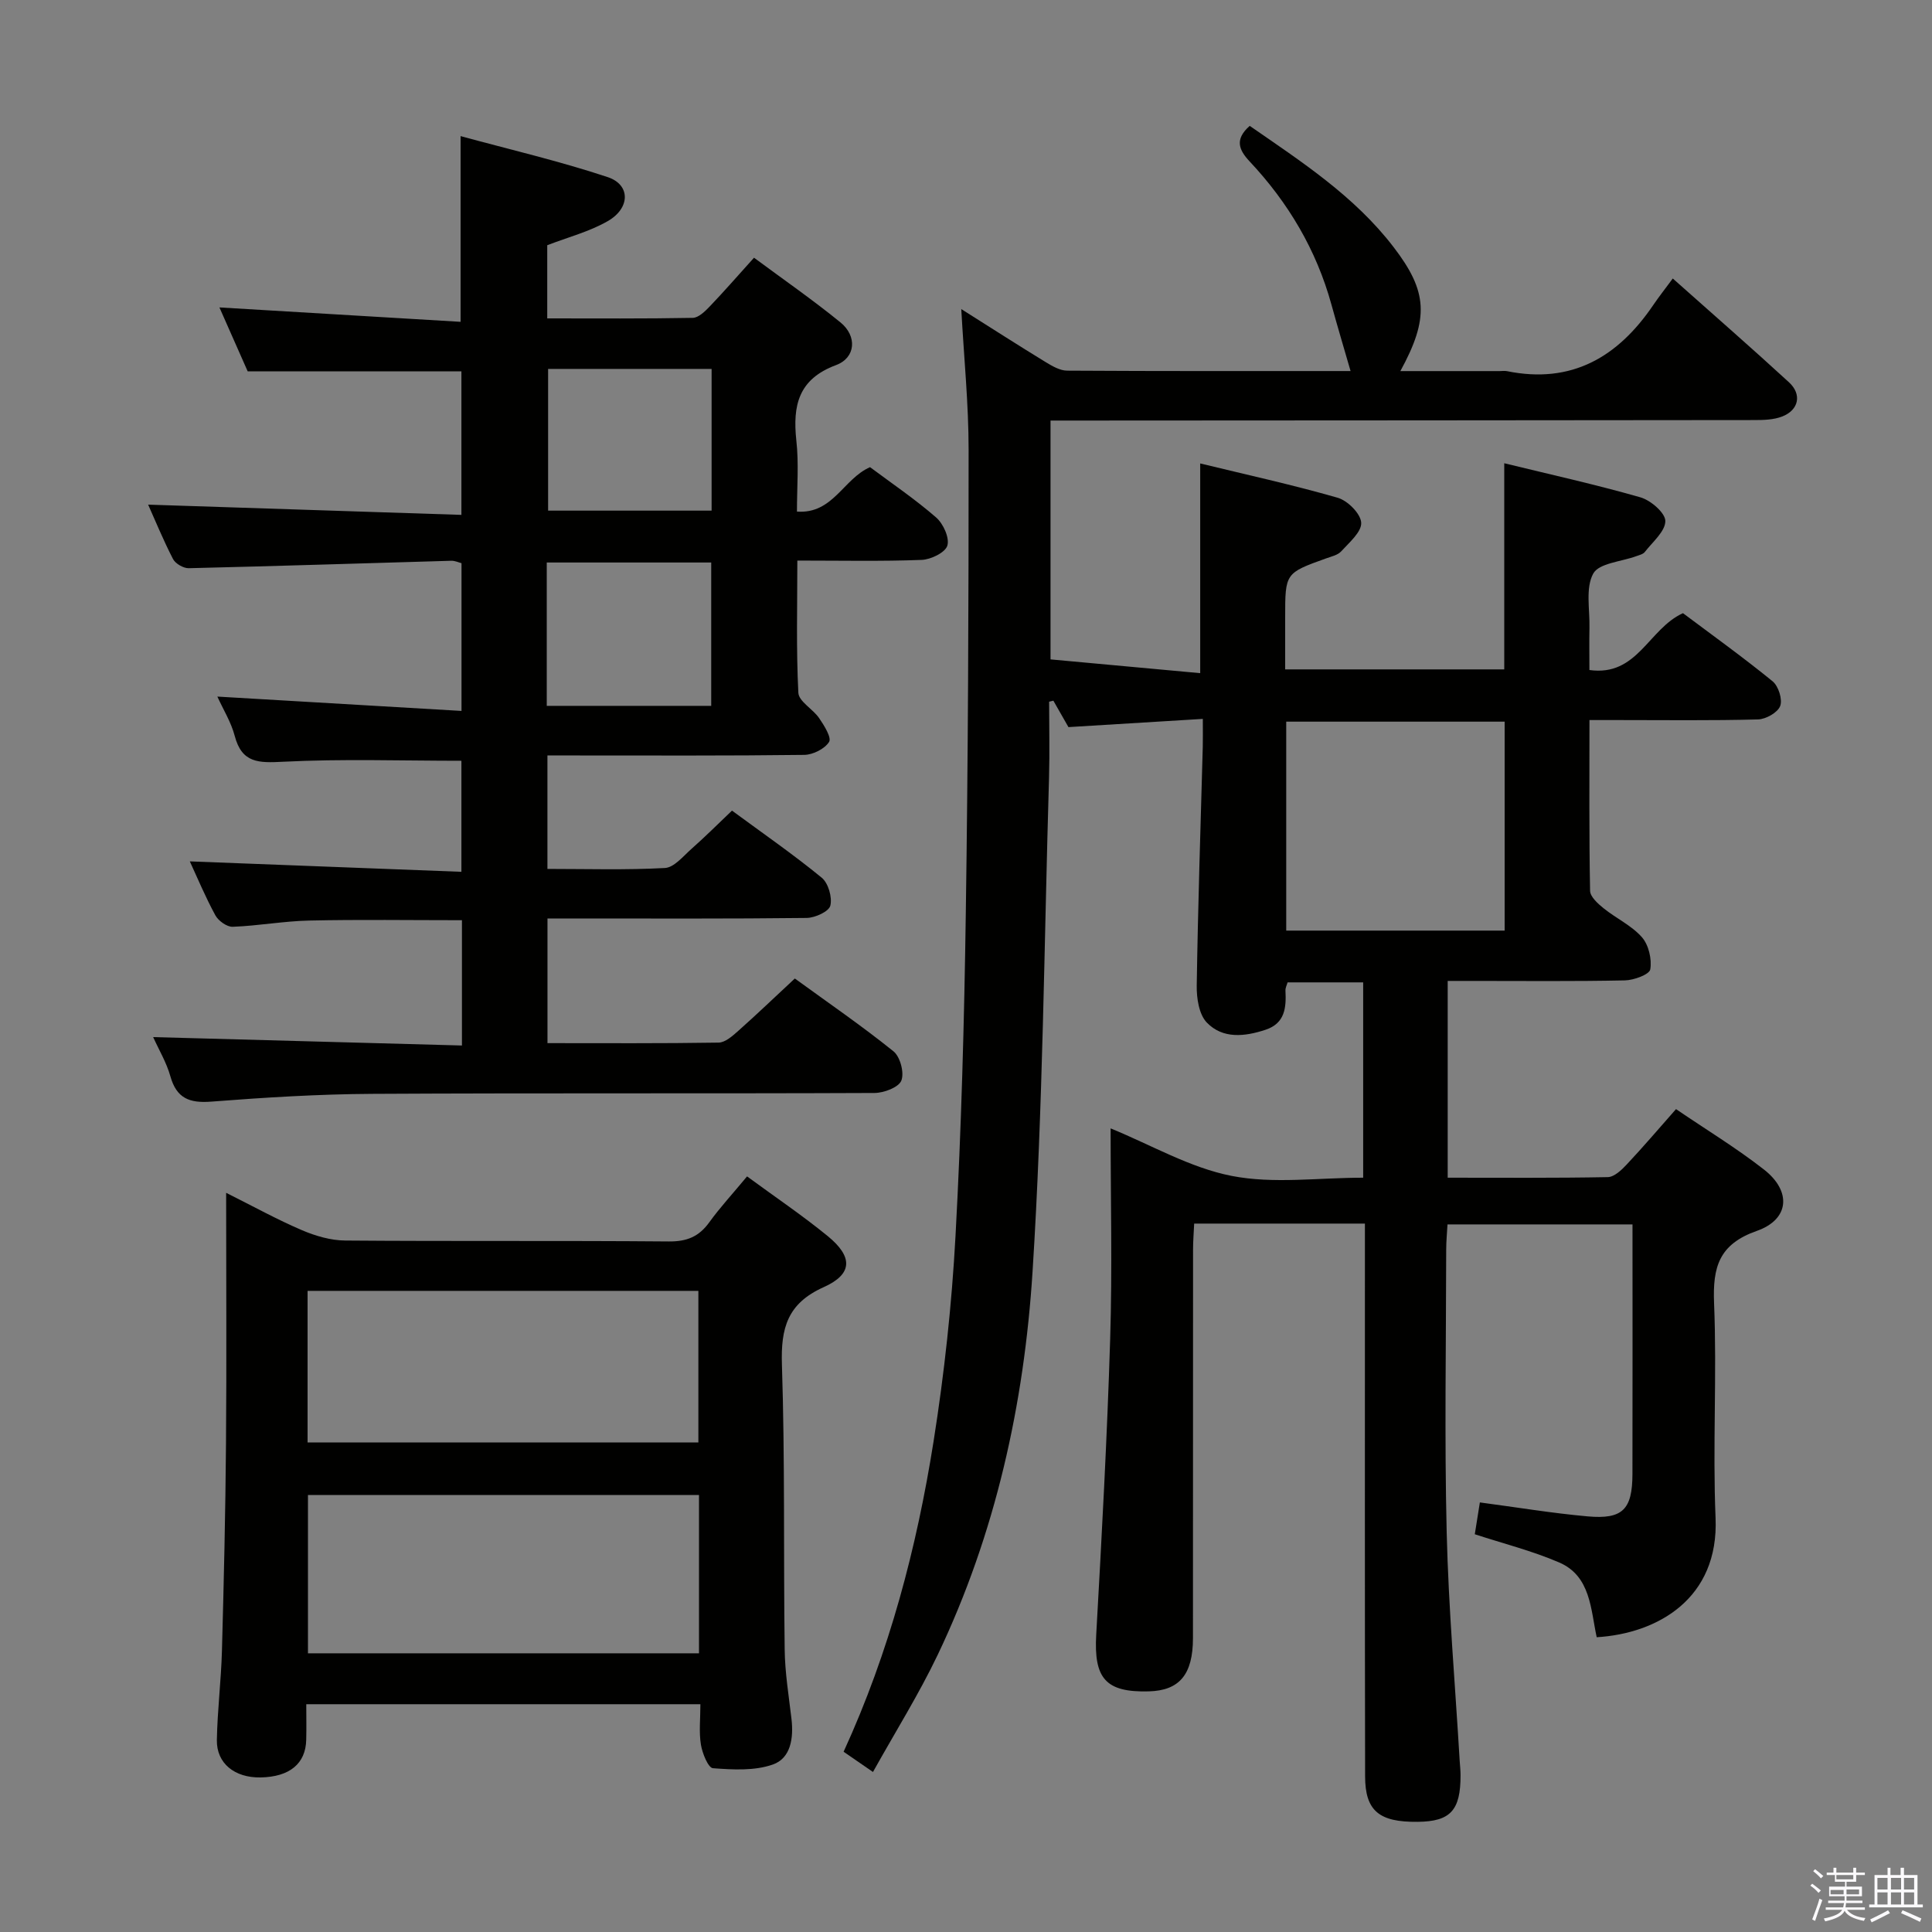 <svg enable-background="new 0 0 400 400" viewBox="0 0 400 400" xmlns="http://www.w3.org/2000/svg"><rect x="0" y="0" width="400" height="400" fill="#808080" stroke="none"/><path d="m374.8 390.4.4-.4c.7.5 1.3 1 1.8 1.4l-.5.5c-.5-.6-1.1-1.1-1.7-1.5zm1 7.3-.6-.3c.5-1.4 1.1-2.8 1.5-4.3.2.1.4.2.6.3-.5 1.3-1 2.8-1.5 4.3zm-.4-10.3.4-.4c.4.3 1 .8 1.7 1.4l-.5.5c-.4-.5-1-1-1.6-1.5zm2.5.3h1.7v-1h.6v1h3.5v-1h.6v1h1.8v.5h-1.8v1.4h-2v1h3.2v2h-3.2v.9h3.3v.5h-3.4c0 .3-.1.6-.1.9h4v.5h-3.7c.7.9 1.9 1.5 3.8 1.7-.1.2-.2.4-.3.6-2.1-.4-3.5-1.1-4-2.1-.4 1-1.8 1.7-4 2.2-.1-.2-.2-.4-.3-.6 2.1-.4 3.4-1 3.8-1.8h-3.4v-.5h3.6c.1-.3.1-.6.2-.9h-3.3v-.5h3.4c0-.3 0-.6 0-.9h-3.2v-2h3.3v-1h-2.1v-1.4h-1.7v-.5zm1.1 3.5v1h2.7c0-.3 0-.4 0-.4 0-.2 0-.2 0-.2 0-.1 0-.2 0-.3h-2.7zm1.2-3v.9h3.5v-.9zm4.7 3h-2.6v.6.4h2.6z" fill="#fbfafc"/><path d="m393.6 386.7h.6v1.5h2.8v6.1h1.1v.6h-11.1v-.6h1.1v-6.1h2.7v-1.5h.6v1.5h2.1v-1.5zm-2.7 8.8.4.6c-1.2.6-2.5 1.3-3.8 1.9-.1-.2-.2-.4-.3-.6 1.2-.6 2.5-1.2 3.7-1.9zm-2.2-6.7v2.4h2.1v-2.4zm0 3v2.5h2.1v-2.5zm2.8-3v2.4h2.1v-2.4zm0 3v2.5h2.1v-2.5zm6 6.1c-1.4-.7-2.7-1.3-3.9-1.8l.3-.6c1.5.6 2.7 1.2 3.9 1.7zm-1.2-9.1h-2.1v2.4h2.1zm-2.1 3v2.5h2.1v-2.5z" fill="#fbfafc"/><g fill="#010100"><path d="m282.59 253.33c-12.15 0-23.45 0-35.35 0-.08 1.84-.23 3.59-.23 5.34-.01 26.83 0 53.67-.02 80.5-.01 7.53-2.81 10.84-9.14 11.01-8.96.24-11.4-2.69-10.89-11.73 1.15-20.42 2.26-40.84 2.89-61.27.45-14.48.09-28.99.09-43.56 8.45 3.45 16.46 8.16 25.07 9.84 8.64 1.69 17.88.37 27.22.37 0-13.64 0-26.88 0-40.44-5.22 0-10.3 0-15.65 0-.14.52-.47 1.12-.44 1.71.18 3.51-.08 6.76-4.12 8.1-4.31 1.43-8.87 1.93-12.16-1.49-1.63-1.69-2.13-5.06-2.09-7.65.25-16.48.8-32.95 1.25-49.43.04-1.64.01-3.28.01-5.79-9.45.58-18.48 1.13-27.82 1.7-.94-1.66-2.03-3.56-3.12-5.47-.29.07-.59.14-.88.21 0 5.24.13 10.49-.02 15.73-1.01 34.09-1.25 68.24-3.41 102.26-1.74 27.44-7.67 54.29-19.65 79.37-3.91 8.18-8.75 15.9-13.39 24.23-2.48-1.71-4.21-2.9-6.08-4.19 9.49-20.71 15.13-42.22 18.62-64.23 2.23-14.09 3.78-28.35 4.55-42.6 1.21-22.26 1.81-44.56 2.13-66.85.47-31.97.59-63.95.58-95.93 0-9.4-.95-18.8-1.52-29.08 6.26 3.95 11.81 7.52 17.44 10.96 1.36.83 2.98 1.78 4.48 1.79 19.64.12 39.28.08 58.68.08-1.37-4.74-2.72-9.25-3.97-13.79-3.12-11.31-8.94-21.1-16.92-29.6-2.3-2.45-3.11-4.61.01-7.37 10.65 7.38 21.66 14.5 29.78 25.09 7.05 9.18 7.42 14.69 1.41 25.68h20.56c.5 0 1.02-.09 1.5.01 13.39 2.73 22.98-2.91 30.29-13.67 1.21-1.78 2.55-3.47 4.05-5.51 8.73 7.77 16.49 14.53 24.06 21.49 2.71 2.49 2.04 5.73-1.38 7.07-1.77.7-3.88.75-5.84.75-46.5.06-93 .07-139.5.1-1.96 0-3.92 0-6.17 0v49.45c10.21.94 20.4 1.88 30.99 2.85 0-14.62 0-28.65 0-43.42 9.4 2.29 19.01 4.39 28.45 7.1 2.07.59 4.77 3.29 4.88 5.16.12 1.91-2.47 4.1-4.13 5.93-.71.79-2.03 1.07-3.11 1.46-8.49 3.05-8.5 3.04-8.5 12.21v10.78h45.36c0-13.97 0-28.01 0-42.68 9.38 2.29 18.88 4.39 28.2 7.06 2.13.61 5.16 3.23 5.15 4.91-.01 2.14-2.63 4.31-4.24 6.39-.36.47-1.14.65-1.75.87-3.1 1.15-7.75 1.44-8.94 3.62-1.63 2.99-.69 7.42-.78 11.23-.06 2.8-.01 5.61-.01 8.73 9.96 1.4 12.2-8.51 19.37-11.77 5.92 4.44 12.39 9.08 18.55 14.1 1.22.99 2.09 3.75 1.58 5.12-.51 1.35-2.95 2.73-4.58 2.78-9.66.26-19.33.13-29 .13-1.79 0-3.58 0-5.91 0 0 12.12-.09 23.74.13 35.35.02 1.24 1.62 2.67 2.81 3.63 2.58 2.08 5.78 3.55 7.92 5.98 1.4 1.59 2.09 4.55 1.73 6.66-.18 1.06-3.39 2.24-5.26 2.28-10.5.22-21 .11-31.5.11-1.63 0-3.26 0-5.18 0v40.74c11.26 0 22.21.09 33.15-.12 1.33-.03 2.85-1.47 3.91-2.61 3.4-3.62 6.63-7.41 10.21-11.47 6.24 4.25 12.49 8.04 18.21 12.51 5.74 4.48 5.3 10.32-1.47 12.7-7.85 2.76-9.16 7.48-8.86 14.96.61 14.81-.31 29.68.31 44.49.7 16.65-11.96 23.92-24.61 24.68-1.25-5.73-1.22-12.66-7.77-15.48-5.59-2.41-11.57-3.91-17.47-5.84.34-2.11.66-4.17 1.05-6.59 7.63 1.01 14.95 2.23 22.32 2.89 7.24.65 9.25-1.43 9.27-8.74.04-17.13.01-34.26.01-51.71-12.85 0-25.28 0-38.3 0-.09 1.71-.27 3.47-.27 5.24-.02 19.5-.37 39.01.1 58.5.38 15.78 1.76 31.53 2.69 47.29.06 1 .18 1.99.18 2.99.02 7.31-2.09 9.6-8.88 9.67-7.96.09-10.87-2.25-10.88-9.42-.07-36-.04-72-.04-108 0-1.98 0-3.94 0-6.44zm-16.29-60.66h45.22c0-14.68 0-29.02 0-43.26-15.3 0-30.19 0-45.22 0z"/><path d="m165 105.92c7.46.54 9.6-6.78 15.13-9.2 4.49 3.35 9.32 6.62 13.69 10.42 1.47 1.28 2.8 4.2 2.32 5.82-.42 1.43-3.41 2.89-5.32 2.96-8.31.32-16.65.14-25.74.14 0 9.23-.25 18.32.21 27.37.09 1.81 3.02 3.36 4.31 5.26 1.03 1.51 2.61 4.03 2.05 4.92-.91 1.44-3.34 2.66-5.15 2.68-15.83.2-31.66.12-47.49.12-1.79 0-3.59 0-5.67 0v23.49c8.14 0 16.25.25 24.32-.19 1.9-.1 3.78-2.43 5.48-3.94 2.85-2.52 5.55-5.21 8.41-7.94 6.36 4.68 12.66 9.04 18.57 13.88 1.37 1.12 2.22 4.07 1.79 5.8-.3 1.21-3.16 2.52-4.9 2.54-15.99.19-31.99.11-47.99.11-1.8 0-3.59 0-5.67 0v25.81c11.88 0 23.65.08 35.42-.11 1.39-.02 2.91-1.39 4.09-2.44 3.85-3.42 7.56-6.98 11.7-10.83 6.89 5.01 13.86 9.79 20.42 15.07 1.4 1.12 2.28 4.46 1.63 6.07-.56 1.4-3.6 2.55-5.56 2.56-34.66.15-69.32-.01-103.97.18-11.12.06-22.26.75-33.35 1.61-4.54.35-7.18-.7-8.46-5.26-.79-2.82-2.35-5.42-3.56-8.1 21.48.58 42.59 1.16 63.93 1.74 0-9.24 0-17.48 0-25.94-10.71 0-21.15-.16-31.59.07-5.29.11-10.56 1.09-15.86 1.29-1.2.05-2.97-1.22-3.6-2.37-2.06-3.78-3.72-7.77-5.29-11.17 18.54.71 37.17 1.43 56.23 2.16 0-8.41 0-15.95 0-22.99-12.39 0-24.67-.42-36.9.2-5.05.26-8.55.33-10.04-5.37-.74-2.82-2.36-5.42-3.59-8.12 16.87.99 33.5 1.97 50.55 2.97 0-10.81 0-20.55 0-30.59-.59-.15-1.35-.52-2.11-.5-18.12.52-36.23 1.11-54.36 1.54-1.1.03-2.76-.94-3.26-1.9-2.04-3.96-3.73-8.1-5.15-11.26 21.39.7 42.93 1.4 64.86 2.12 0-10.59 0-20.3 0-29.72-14.62 0-29.15 0-44.25 0-1.75-3.95-3.81-8.62-5.85-13.23 16.79 1 33.26 1.98 49.93 2.98 0-13.14 0-25.19 0-38.45 10.26 2.8 20.51 5.18 30.46 8.49 4.74 1.57 4.7 6.42.01 9.11-3.81 2.19-8.23 3.33-12.53 4.99v15.15c10.22 0 20.17.08 30.12-.11 1.2-.02 2.54-1.34 3.51-2.35 2.98-3.11 5.81-6.37 9.18-10.1 6.02 4.46 12.14 8.7 17.9 13.39 3.49 2.84 3.17 7.32-.92 8.84-7.8 2.9-8.99 8.36-8.22 15.58.54 4.76.13 9.61.13 14.75zm-51.8 40.22h34.05c0-10.19 0-19.93 0-29.68-11.53 0-22.73 0-34.05 0zm34.13-69.76c-11.62 0-22.81 0-33.85 0v29.34h33.85c0-9.85 0-19.42 0-29.34z"/><path d="m154.67 243.56c5.78 4.25 11.44 8.06 16.7 12.36 5.24 4.28 5.21 7.86-.83 10.57-7.52 3.37-8.9 8.47-8.65 16.06.64 19.64.31 39.32.57 58.98.06 4.8.85 9.59 1.41 14.37.45 3.92-.13 8.11-3.85 9.42-3.79 1.34-8.28 1.08-12.41.77-.98-.07-2.2-3.08-2.49-4.87-.43-2.59-.11-5.3-.11-8.38-27.12 0-53.98 0-81.6 0 0 2.49.05 4.93-.01 7.36-.11 4.96-3.45 7.69-9.46 7.8-5.35.09-9.13-2.91-9.04-7.76.11-6.15.88-12.28 1.05-18.43.39-14.31.73-28.62.84-42.93.14-16.98.03-33.96.03-51.92 5.66 2.83 10.56 5.54 15.68 7.73 2.8 1.2 5.98 2.13 8.99 2.15 22.33.18 44.66 0 66.99.19 3.74.03 6.24-1 8.38-3.98 2.24-3.1 4.85-5.91 7.81-9.49zm-9.95 98.74c0-11.13 0-21.88 0-32.78-27.11 0-53.95 0-80.96 0v32.78zm-81.04-43.65h80.91c0-10.73 0-21.11 0-31.39-27.15 0-53.9 0-80.91 0z"/></g></svg>